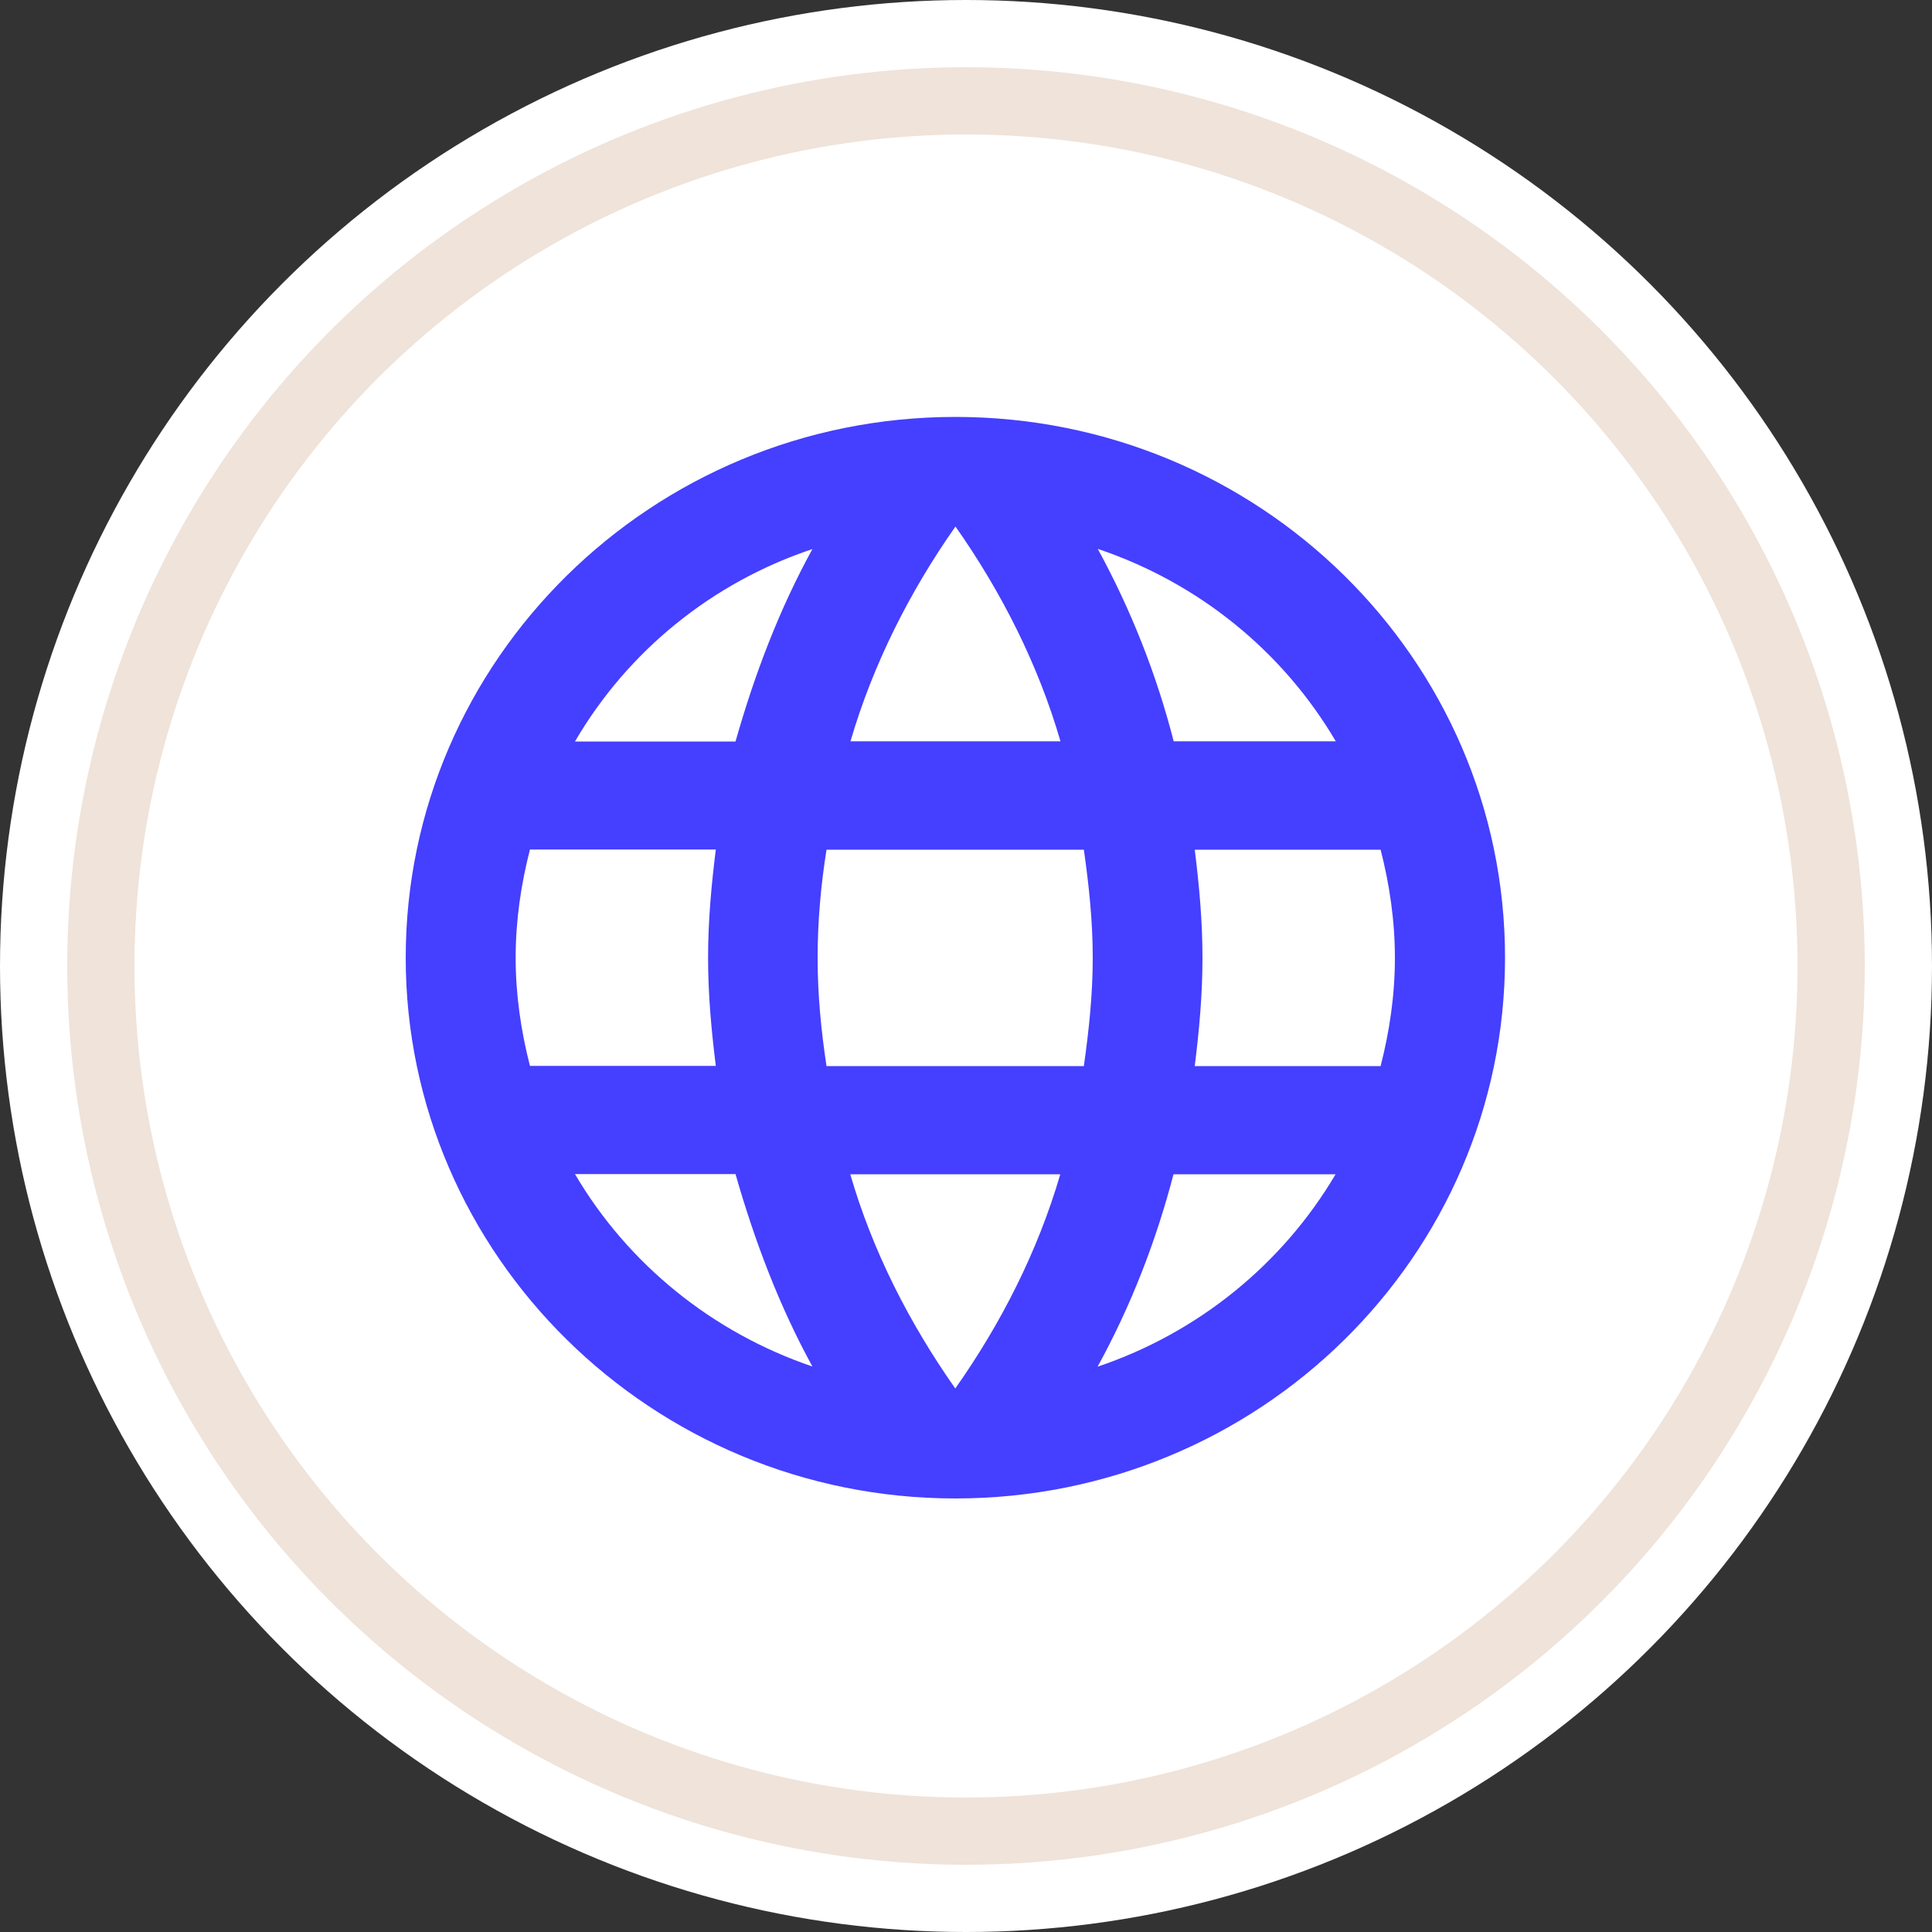 <?xml version="1.0" encoding="UTF-8"?><svg id="Layer_2" xmlns="http://www.w3.org/2000/svg" viewBox="0 0 100 100"><rect x="0" y="0" width="100" height="100" fill="#333333" stroke="none"/><defs><style>.cls-1{fill:#fff;}.cls-2{fill:#efe3da;}.cls-3{fill:#453fff;}</style></defs><g id="side"><g><g><circle class="cls-1" cx="50" cy="50" r="50"/><circle class="cls-2" cx="50" cy="50" r="46.52"/><circle class="cls-1" cx="50" cy="50" r="43.04"/></g><path class="cls-3" d="M61.84,55.18c.23-1.85,.4-3.69,.4-5.6s-.17-3.75-.4-5.6h9.62c.46,1.79,.74,3.67,.74,5.6s-.28,3.81-.74,5.6m-14.65,15.56c1.71-3.11,3.02-6.47,3.93-9.96h8.39c-2.76,4.67-7.13,8.21-12.32,9.96m-.71-15.56h-13.32c-.28-1.85-.46-3.69-.46-5.6s.17-3.78,.46-5.6h13.32c.26,1.82,.46,3.69,.46,5.6s-.2,3.75-.46,5.6m-6.66,16.68c-2.36-3.36-4.27-7.08-5.43-11.08h10.87c-1.17,4-3.07,7.73-5.43,11.08m-11.38-33.48h-8.31c2.73-4.68,7.1-8.23,12.29-9.96-1.71,3.11-2.99,6.47-3.98,9.96m-8.31,22.39h8.31c1,3.5,2.28,6.86,3.98,9.96-5.18-1.76-9.55-5.3-12.29-9.96m-2.33-5.6c-.46-1.79-.74-3.67-.74-5.6s.28-3.81,.74-5.6h9.62c-.23,1.85-.4,3.69-.4,5.6s.17,3.75,.4,5.6m12.41-27.91c2.36,3.36,4.27,7.11,5.43,11.11h-10.87c1.17-4,3.07-7.75,5.43-11.11m19.69,11.11h-8.39c-.89-3.47-2.21-6.81-3.93-9.96,5.24,1.76,9.59,5.32,12.32,9.96m-19.69-16.79c-15.73,0-28.45,12.6-28.45,27.99s12.74,27.99,28.45,27.99,28.45-12.53,28.45-27.99-12.74-27.99-28.45-27.99Z"/></g></g></svg>